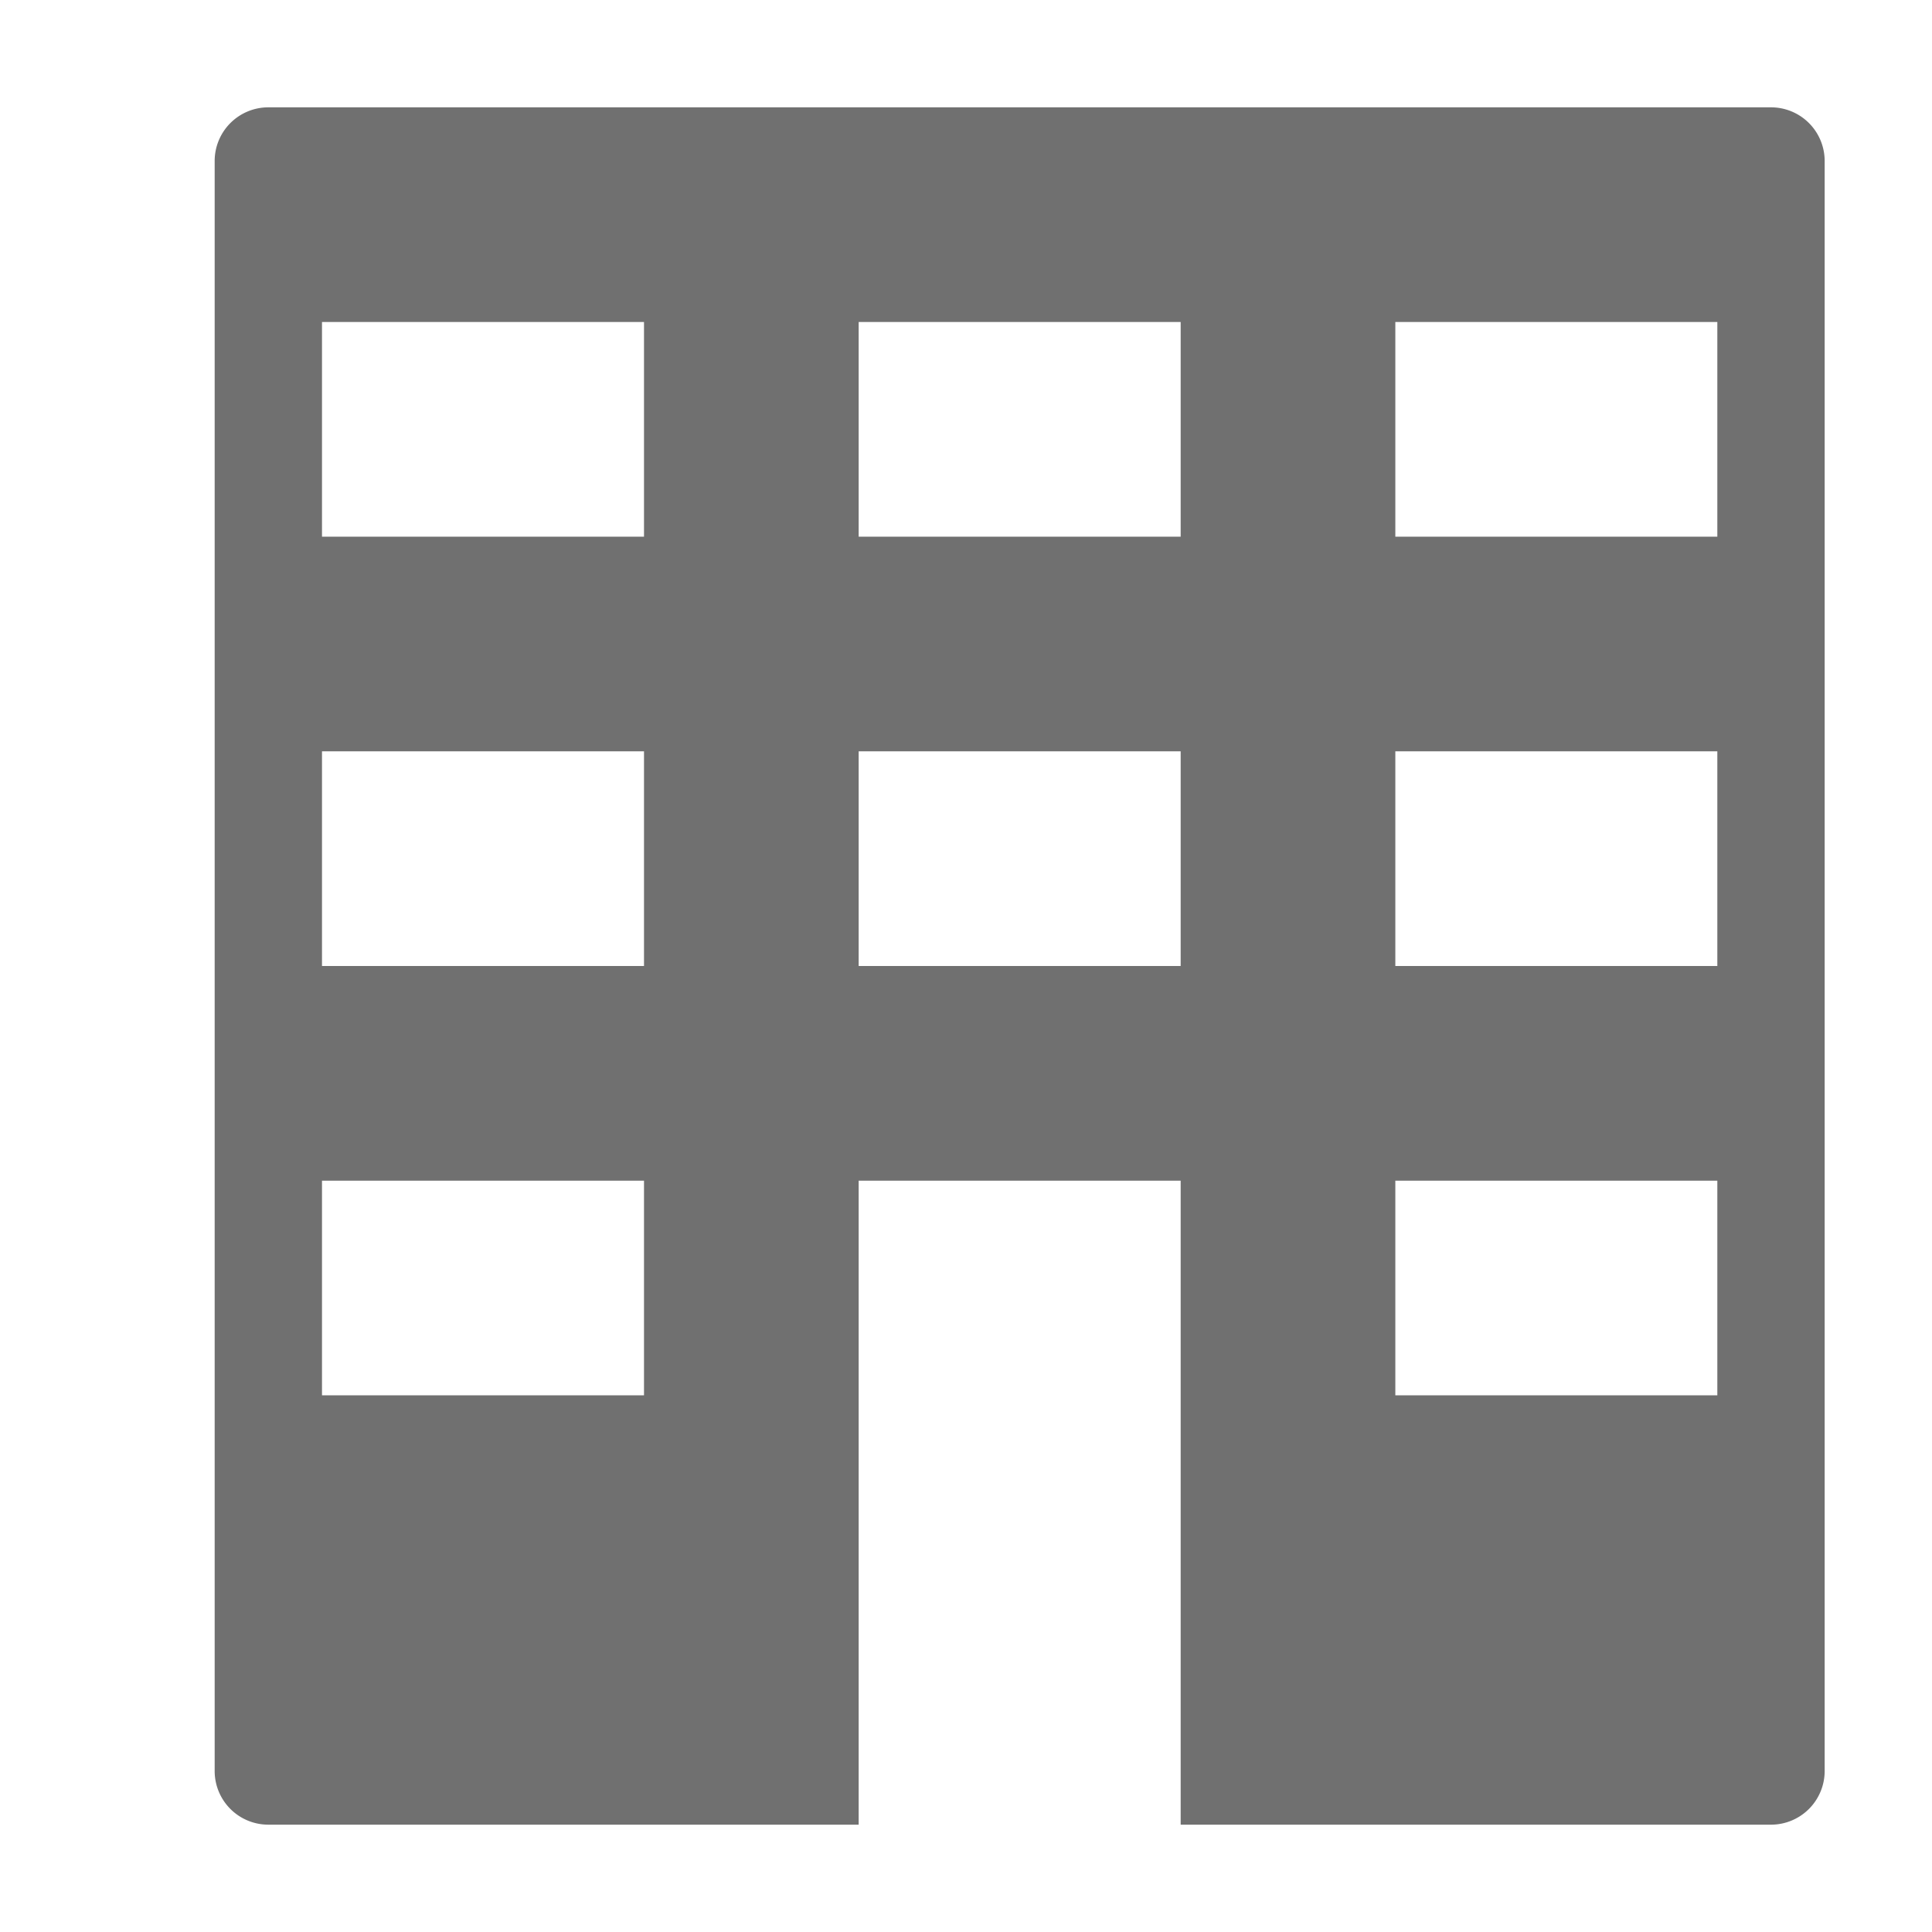 <svg xmlns="http://www.w3.org/2000/svg" height="36" viewBox="0 0 36 36" width="36"><path d="M33 2H5a1 1 0 00-1 1v30a1 1 0 001 1h11V22h6v12h11a1 1 0 001-1V3a1 1 0 00-1-1zM12 26H6v-4h6zm0-8H6v-4h6zm0-8H6V6h6zm10 8h-6v-4h6zm0-8h-6V6h6zm10 16h-6v-4h6zm0-8h-6v-4h6zm0-8h-6V6h6z" fill="#707070"/></svg>